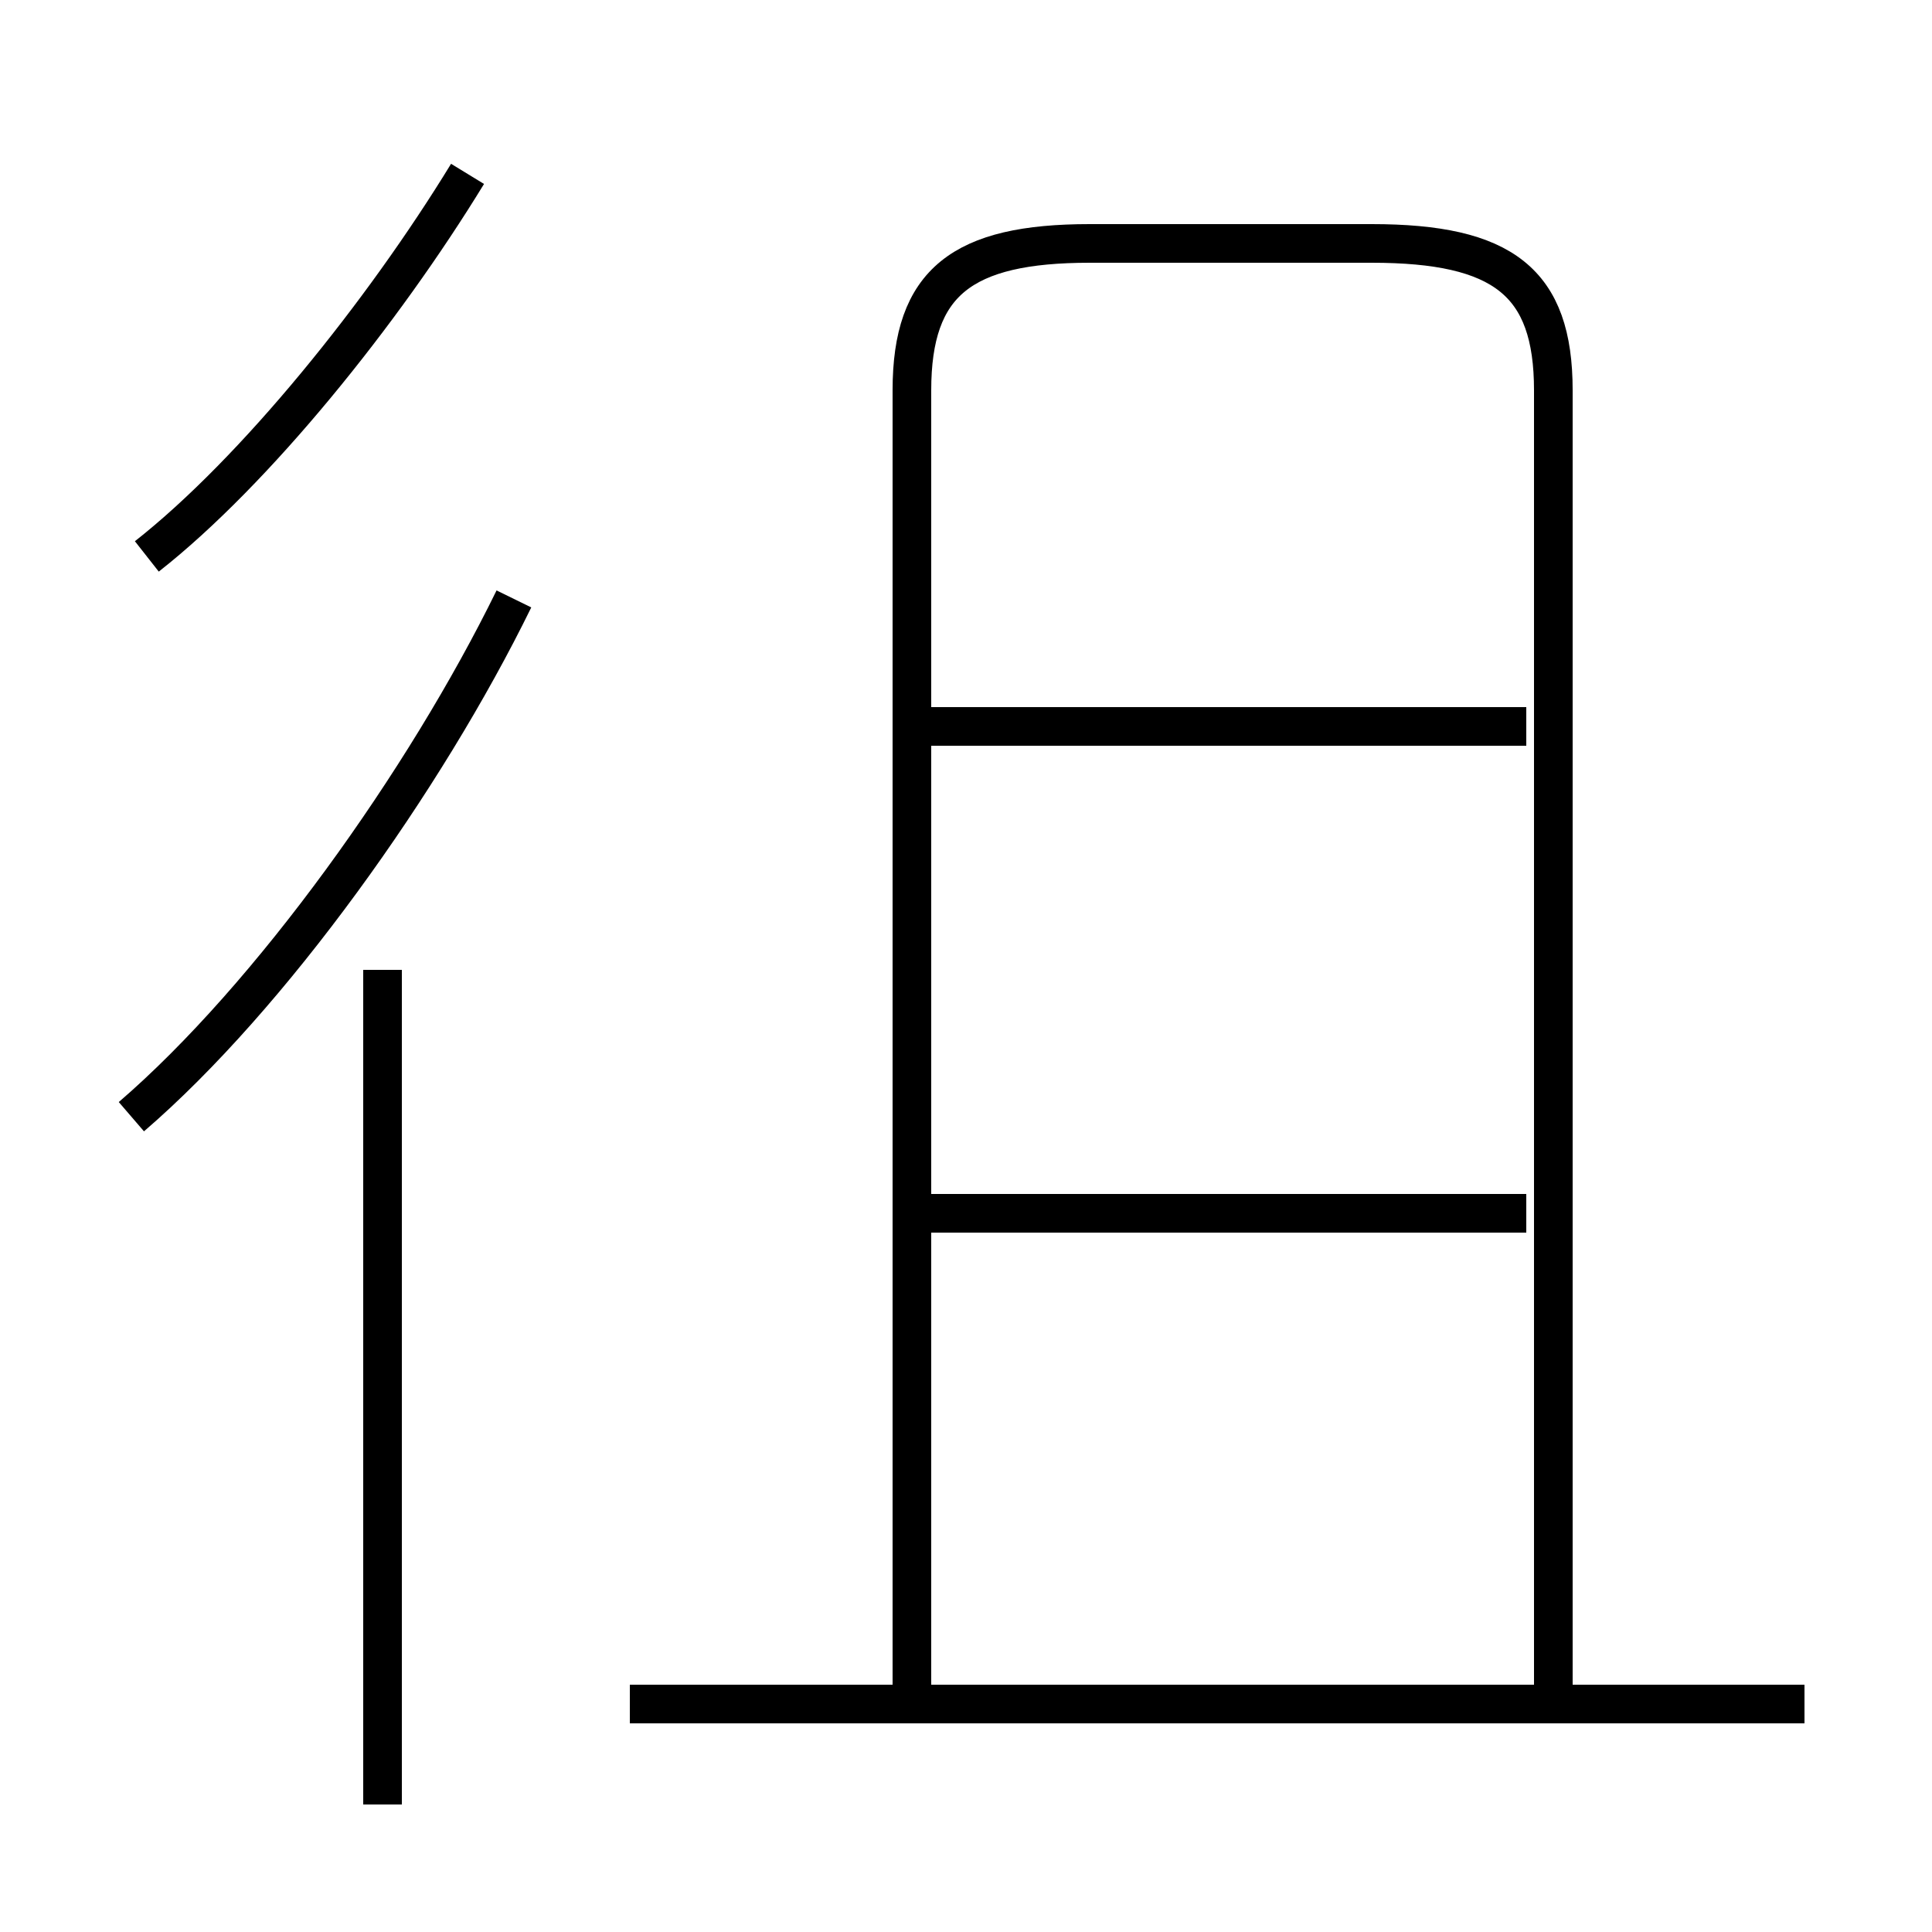 <?xml version='1.0' encoding='utf8'?>
<svg viewBox="0.0 -6.0 50.0 50.0" version="1.1" xmlns="http://www.w3.org/2000/svg">
<rect x="0.0" y="-6.0" width="50.0" height="50.0" fill="#808080" stroke="none"/>
<rect x="-1000" y="-1000" width="2000" height="2000" stroke="white" fill="white"/>
<g style="fill:white;stroke:#000000;  stroke-width:1">
<path d="M 40.2 0.1 L 40.2 -33.9 C 40.2 -36.7 38.9 -37.7 35.5 -37.7 L 28.2 -37.7 C 24.9 -37.7 23.6 -36.7 23.6 -33.9 L 23.6 0.1 M 9.9 2.7 L 9.9 -18.9 M 3.4 -15.1 C 7.0 -18.2 11.0 -23.8 13.3 -28.5 M 46.7 0.1 L 16.3 0.1 M 3.8 -29.6 C 6.6 -31.8 9.9 -35.9 12.1 -39.5 M 39.5 -12.6 L 23.8 -12.6 M 39.5 -25.2 L 23.8 -25.2" transform="translate(0.0 38.0)" />
</g>
</svg>